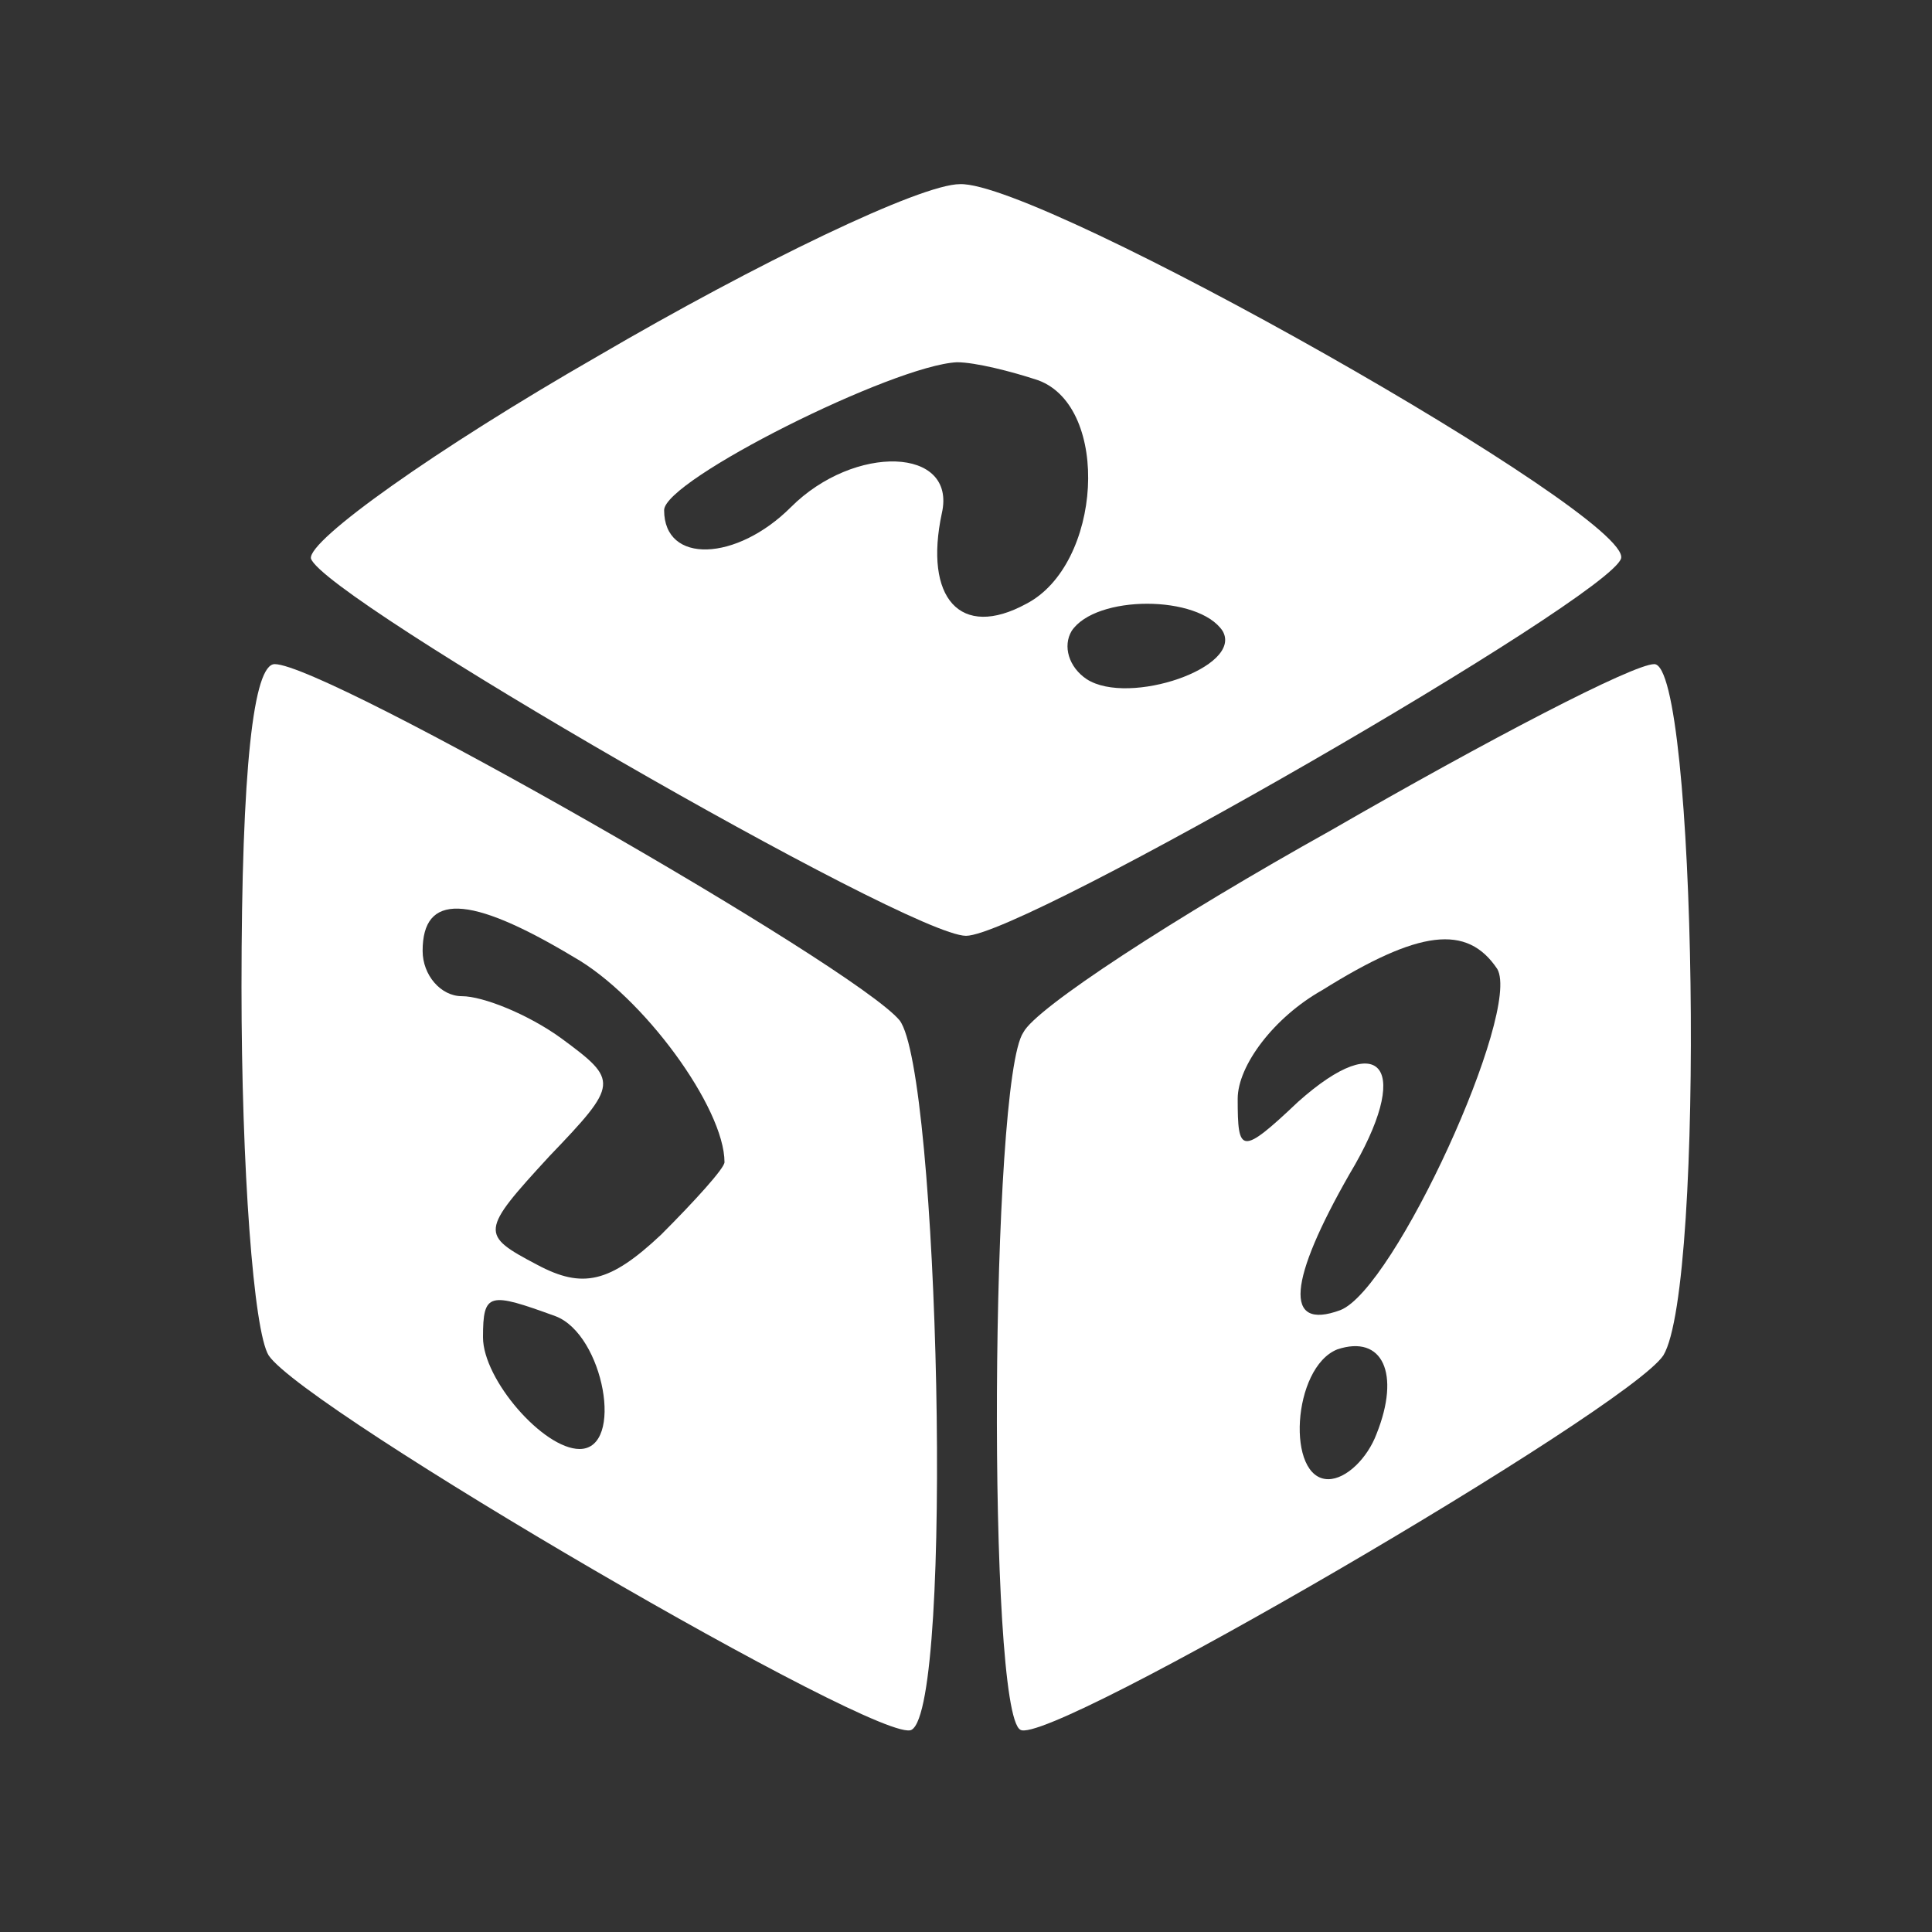 <svg version="1.0" xmlns="http://www.w3.org/2000/svg"
 width="128px" height="128px" viewBox="0 0 64 64"
 preserveAspectRatio="xMidYMid meet">
<rect x="0" y="0" width="64" height="64" fill="#333333" stroke="none"/>
<g transform="translate(0,64) scale(0.1,-0.1)"
fill="#fff" stroke="none">
<path d="M198 522 c-54 -31 -96 -61 -95 -67 4 -13 198 -125 217 -125 19 0 213
112 217 125 4 14 -192 125 -219 124 -13 0 -67 -26 -120 -57z m146 -8 c24 -9
21 -61 -4 -74 -22 -12 -34 2 -28 30 5 22 -29 23 -50 2 -18 -18 -42 -19 -42 -1
0 10 76 48 97 49 6 0 18 -3 27 -6z m61 -83 c7 -12 -31 -25 -45 -16 -6 4 -8 11
-5 16 8 12 42 12 50 0z"/>
<path d="M80 313 c0 -60 4 -114 9 -122 12 -18 204 -130 213 -124 14 8 9 218
-4 235 -15 18 -190 118 -207 118 -7 0 -11 -34 -11 -107z m110 10 c23 -13 50
-50 50 -68 0 -2 -10 -13 -21 -24 -17 -16 -26 -18 -41 -10 -19 10 -19 11 4 36
23 24 23 25 4 39 -11 8 -26 14 -33 14 -7 0 -13 7 -13 15 0 19 15 19 50 -2z
m-6 -119 c16 -6 23 -44 8 -44 -12 0 -32 23 -32 37 0 15 2 15 24 7z"/>
<path d="M441 365 c-52 -29 -98 -59 -102 -67 -11 -16 -12 -225 -1 -231 9 -6
201 106 213 124 14 23 11 229 -3 229 -7 0 -55 -25 -107 -55z m55 -46 c8 -14
-34 -106 -52 -113 -19 -7 -17 10 3 45 21 35 11 49 -17 24 -19 -18 -20 -17 -20
1 0 11 12 27 28 36 32 20 48 22 58 7z m-40 -154 c-3 -8 -10 -15 -16 -15 -14 0
-12 37 3 43 15 5 21 -8 13 -28z"/>
</g>
</svg>
